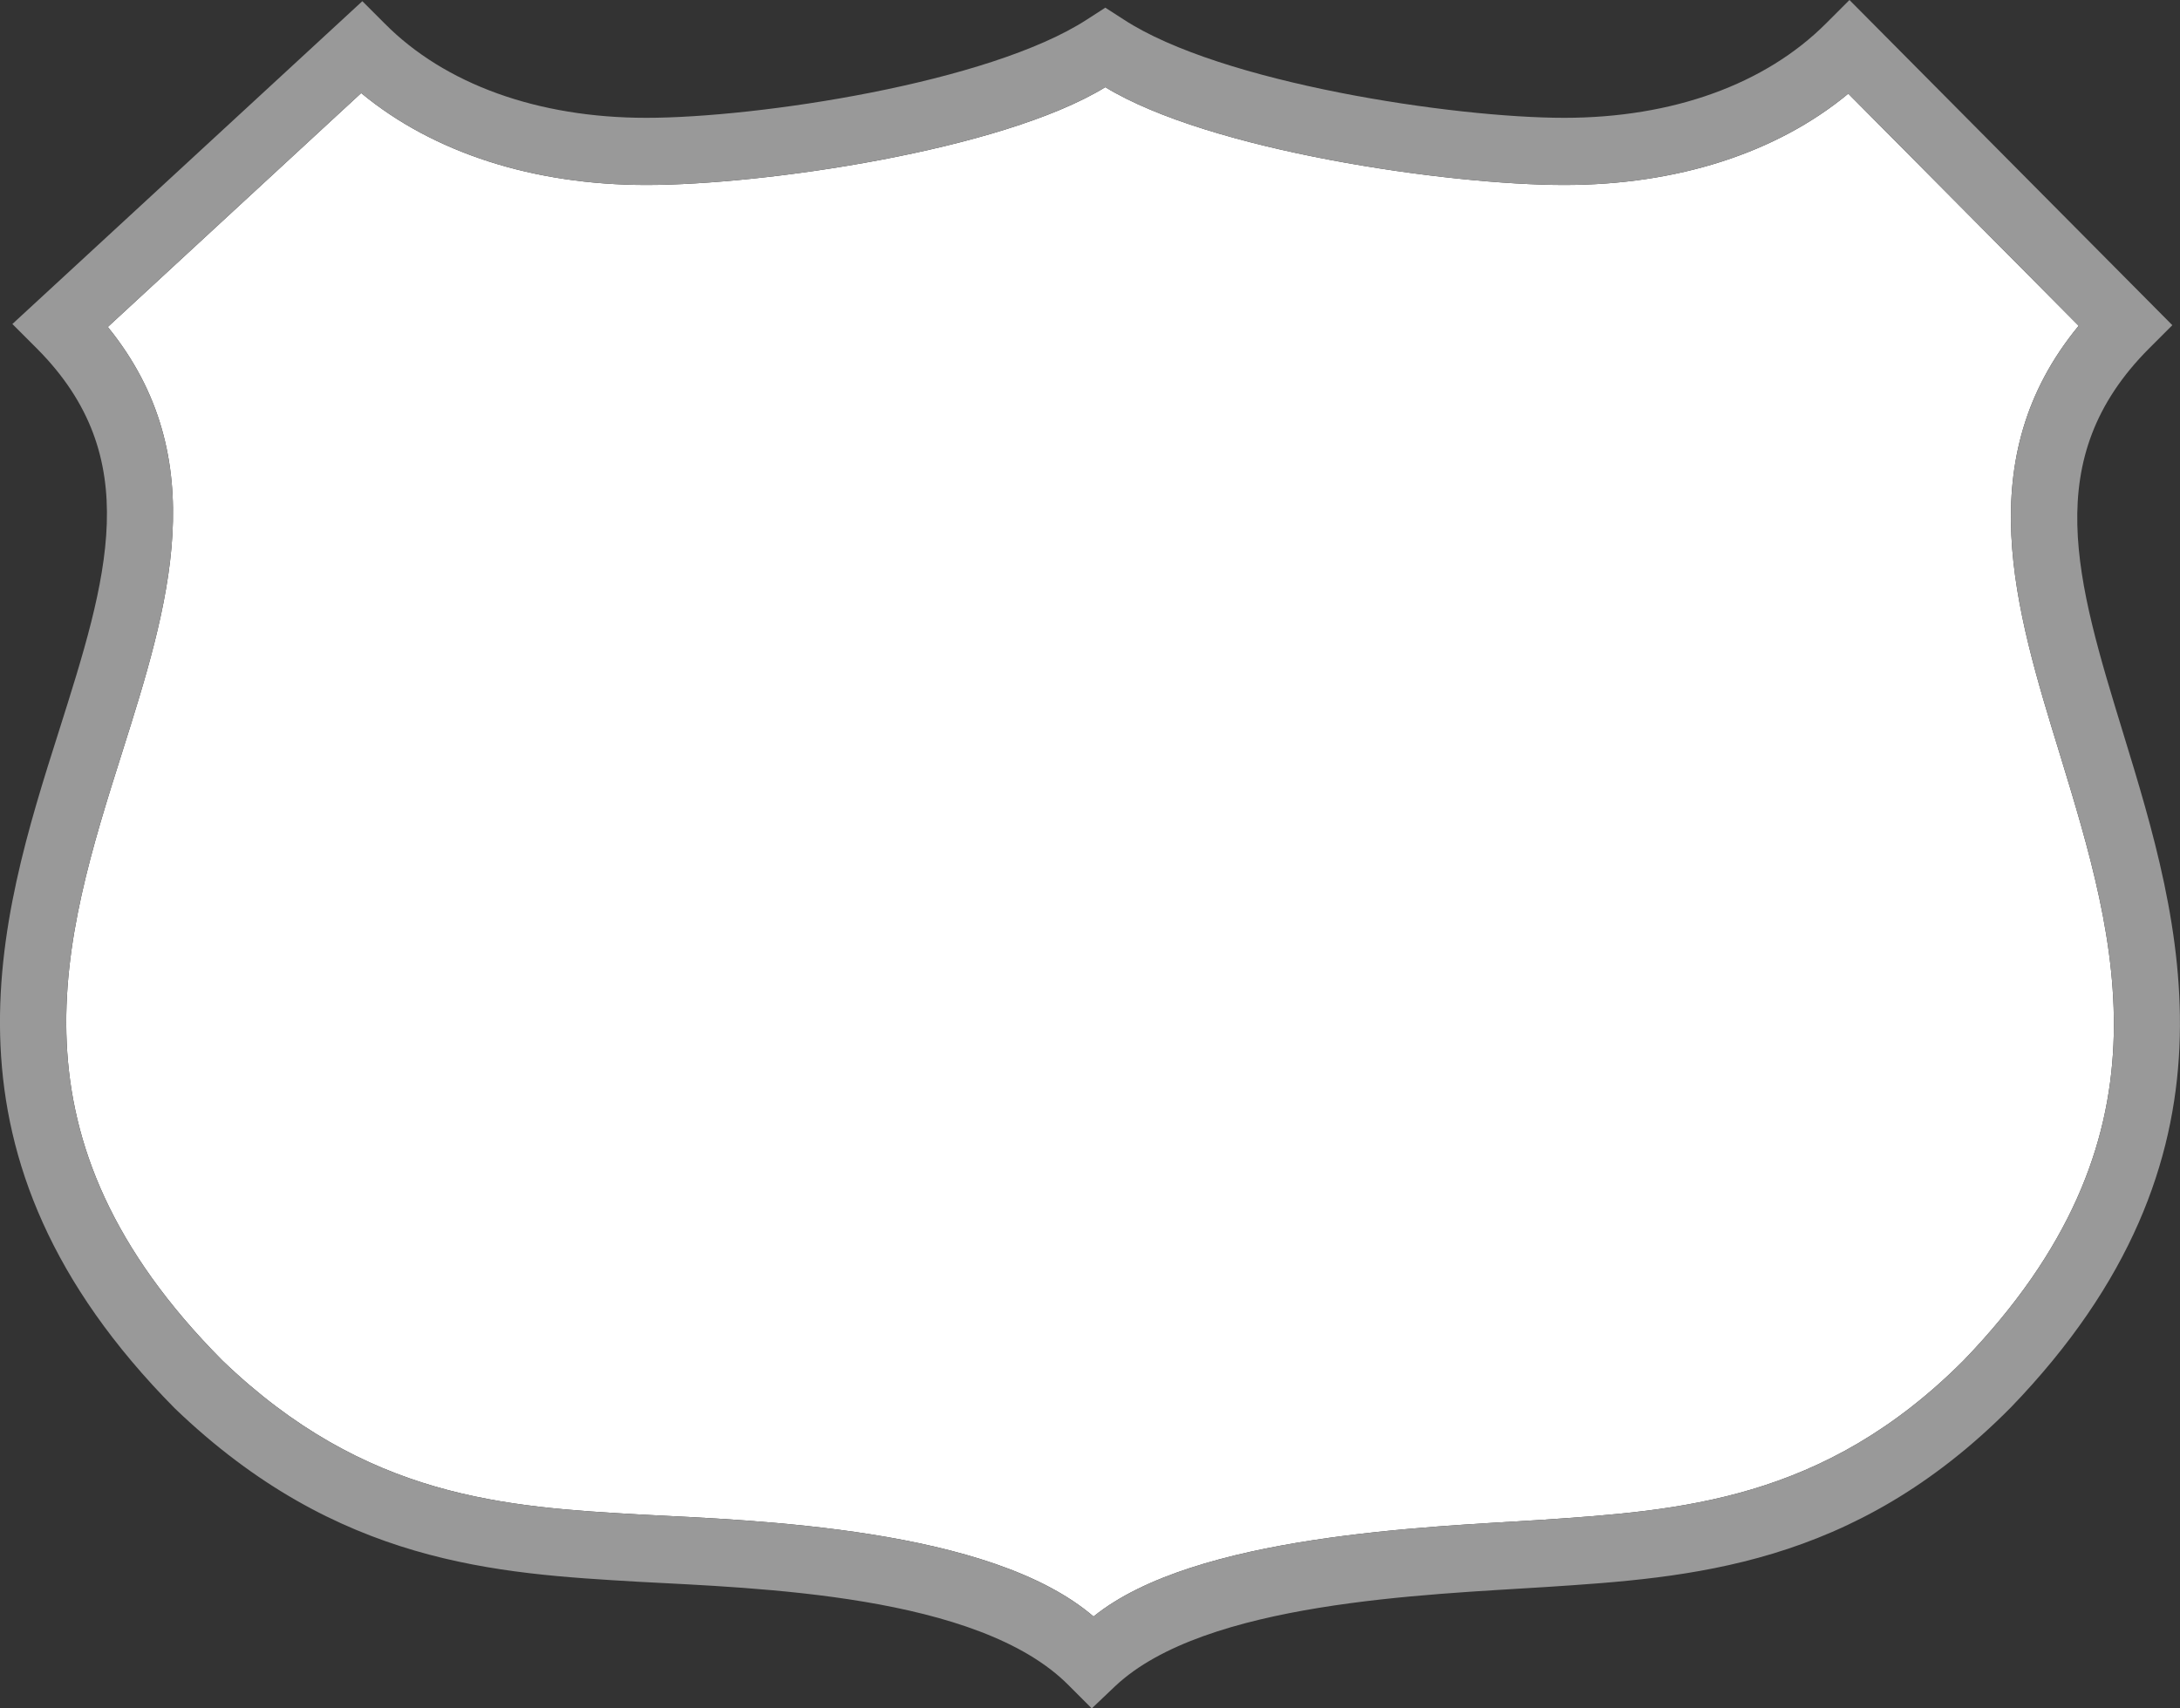 <?xml version="1.0" encoding="utf-8"?>
<!-- Generator: Adobe Illustrator 18.0.0, SVG Export Plug-In . SVG Version: 6.00 Build 0)  -->
<!DOCTYPE svg PUBLIC "-//W3C//DTD SVG 1.0//EN" "http://www.w3.org/TR/2001/REC-SVG-20010904/DTD/svg10.dtd">
<svg version="1.0" id="Layer_1" xmlns="http://www.w3.org/2000/svg" xmlns:xlink="http://www.w3.org/1999/xlink" x="0px" y="0px"
	 width="37px" height="29px" viewBox="0 0 37 29" enable-background="new 0 0 37 29" xml:space="preserve">
<rect x="0" y="0" width="37" height="29" fill="#333333" stroke="none"/>
<g>
	<g id="XMLID_1_">
		<g>
			<path fill="#FFFFFF" d="M34.96,12.8c0.98,3.21,1.99,6.53-1.63,10.29
				c-2.38,2.39-4.82,2.55-7.17,2.71c-1.91,0.12-5.88,0.25-7.6,1.64
				c-1.76-1.51-5.74-1.63-7.67-1.73C8.59,25.58,6.21,25.44,3.77,23.09
				c-3.76-3.79-2.71-7.12-1.69-10.34c0.77-2.44,1.57-4.96-0.25-7.2L6.13,1.58
				c1.22,1.01,2.92,1.56,4.84,1.56c1.98,0,6.02-0.58,7.79-1.66
				c1.77,1.08,5.81,1.66,7.79,1.66c1.91,0,3.6-0.54,4.82-1.55
				l3.91,3.94C33.42,7.79,34.2,10.33,34.96,12.8z"/>
			<path fill="#999999" d="M26.16,25.8c2.35-0.16,4.79-0.32,7.17-2.71
				c3.62-3.76,2.61-7.08,1.63-10.29c-0.76-2.47-1.54-5.01,0.32-7.27
				L31.37,1.59c-1.22,1.01-2.91,1.55-4.82,1.55
				c-1.98,0-6.02-0.58-7.79-1.66c-1.77,1.08-5.81,1.66-7.79,1.66
				c-1.92,0-3.62-0.55-4.84-1.56L1.83,5.55C3.65,7.79,2.85,10.31,2.08,12.75
				C1.06,15.97,0.01,19.3,3.77,23.09C6.21,25.44,8.59,25.58,10.89,25.71
				c1.93,0.1,5.91,0.22,7.67,1.73C20.28,26.05,24.25,25.92,26.16,25.8z
				 M34.13,23.89c-2.68,2.71-5.45,2.89-7.9,3.05
				c-2.03,0.13-5.78,0.25-7.3,1.68L18.53,29l-0.39-0.39
				c-1.53-1.55-5.29-1.65-7.31-1.76C8.44,26.71,5.73,26.56,2.97,23.91
				c-4.25-4.29-2.99-8.29-1.97-11.5C1.82,9.82,2.47,7.77,0.63,5.92L0.21,5.5l5.94-5.48L6.53,0.4
				c1.02,1.03,2.6,1.6,4.44,1.6c1.88,0,5.82-0.59,7.48-1.67l0.31-0.2l0.31,0.2
				C20.72,1.41,24.67,2,26.55,2c1.84,0,3.41-0.57,4.44-1.6L31.39,0l5.48,5.52
				l-0.4,0.4C34.61,7.79,35.24,9.85,36.04,12.46
				C37.02,15.66,38.23,19.64,34.13,23.89z"/>
		</g>
		<g>
		</g>
	</g>
</g>
</svg>
